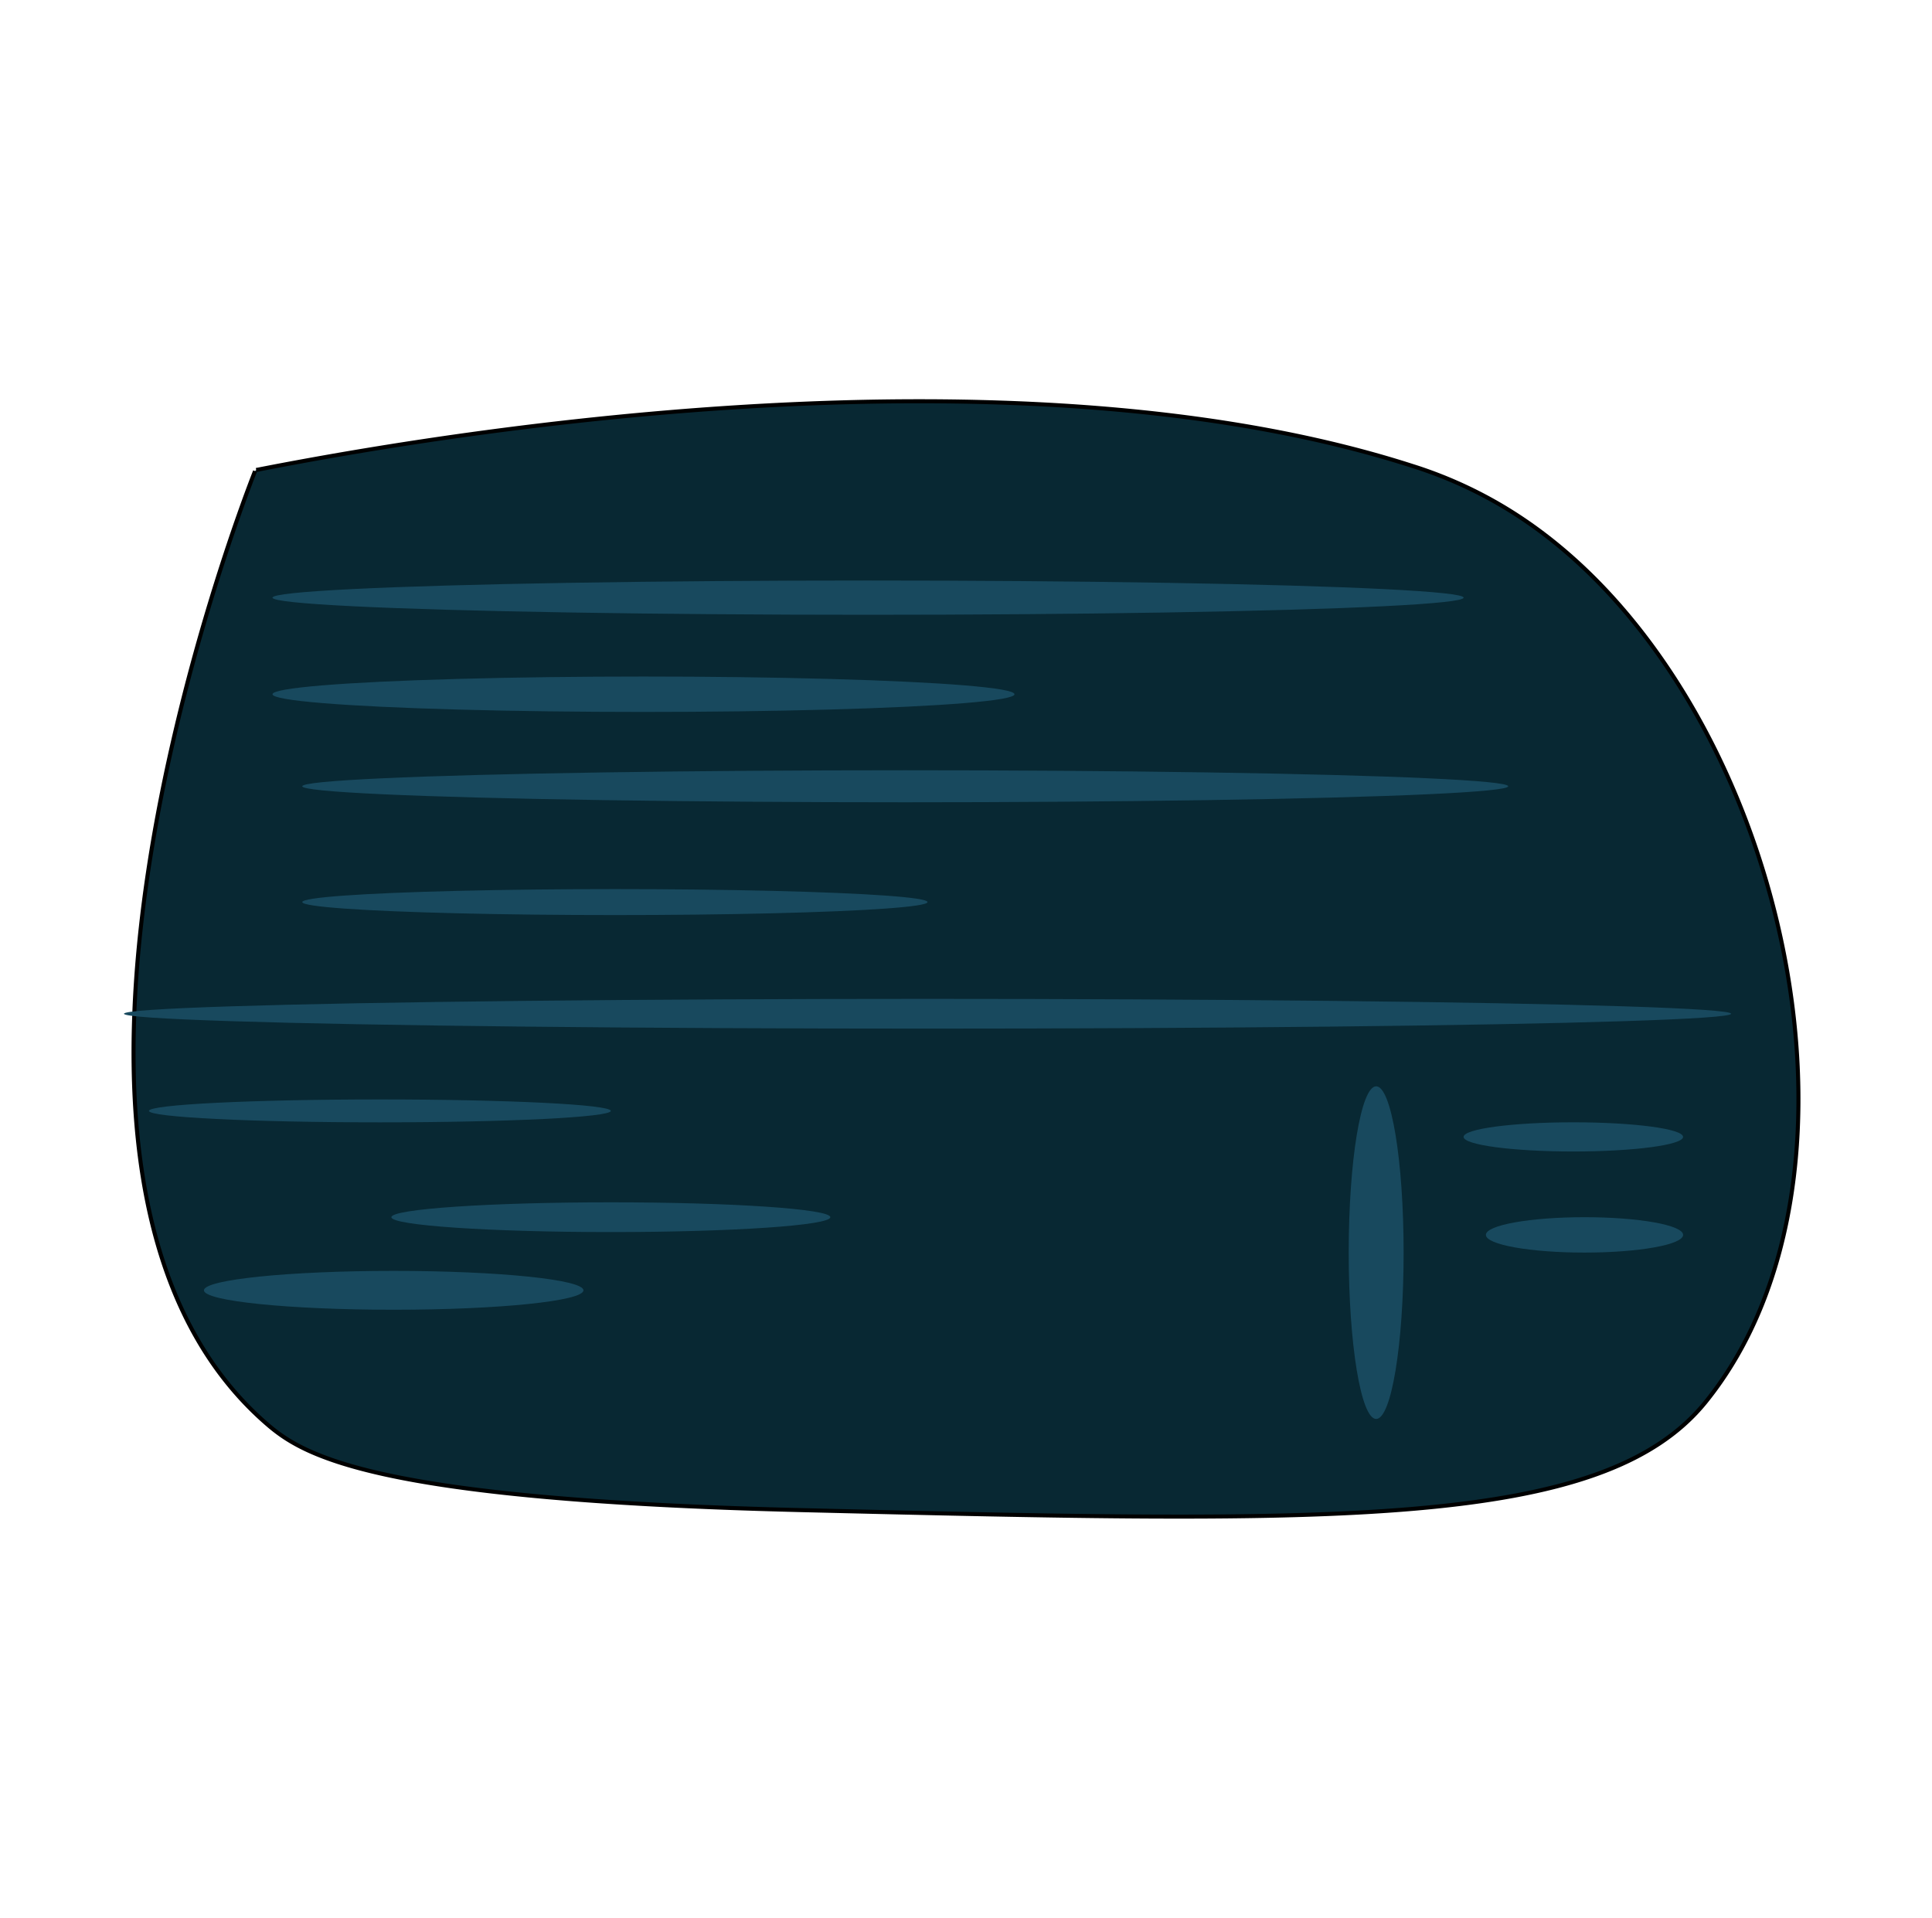 <svg xmlns="http://www.w3.org/2000/svg" viewBox="0 0 479.25 475.76">
    <defs>
        <style>
            .cls-1 {
                fill: #082833;
                stroke: #000;
                stroke-miterlimit: 10;
            }

            .cls-2 {
                fill: #18495e;
            }
        </style>
    </defs>
    <g id="Capa_7" data-name="Capa 7">
        <g id="Capa_4" data-name="Capa 4">
            <path class="cls-1"
                d="M63.27,116.86c-4.36,11-67.17,174.91,2.55,236.06C75,361,92,372,198.52,374.61c132.66,3.2,199,4.8,224.57-26.8,46.19-57.05,18.84-176.6-45.94-219.46a106,106,0,0,0-26.79-12.76c-89.7-28.83-217.14-12.69-286.81,1" />
        </g>
        <g id="Capa_6" data-name="Capa 6">
            <g id="Capa_5" data-name="Capa 5">
                <ellipse class="cls-2" cx="215.33" cy="148.26" rx="147.73" ry="4.25" />
                <ellipse class="cls-2" cx="159.63" cy="172.22" rx="92.03" ry="4.39" />
                <ellipse class="cls-2" cx="224.55" cy="195.05" rx="149.57" ry="3.97" />
                <ellipse class="cls-2" cx="152.53" cy="223.78" rx="77.55" ry="3.22" />
                <ellipse class="cls-2" cx="230.08" cy="251.48" rx="199.33" ry="3.69" />
                <ellipse class="cls-2" cx="94.23" cy="275.58" rx="57.28" ry="2.84" />
                <ellipse class="cls-2" cx="151.53" cy="301.95" rx="54.44" ry="3.69" />
                <ellipse class="cls-2" cx="97.66" cy="320.09" rx="47.07" ry="4.82" />
                <ellipse class="cls-2" cx="341.37" cy="310.74" rx="6.81" ry="41.26" />
                <ellipse class="cls-2" cx="390.28" cy="282.03" rx="27.22" ry="3.62" />
                <ellipse class="cls-2" cx="393.05" cy="306.34" rx="24.46" ry="4.39" />
            </g>
        </g>
    </g>
</svg>